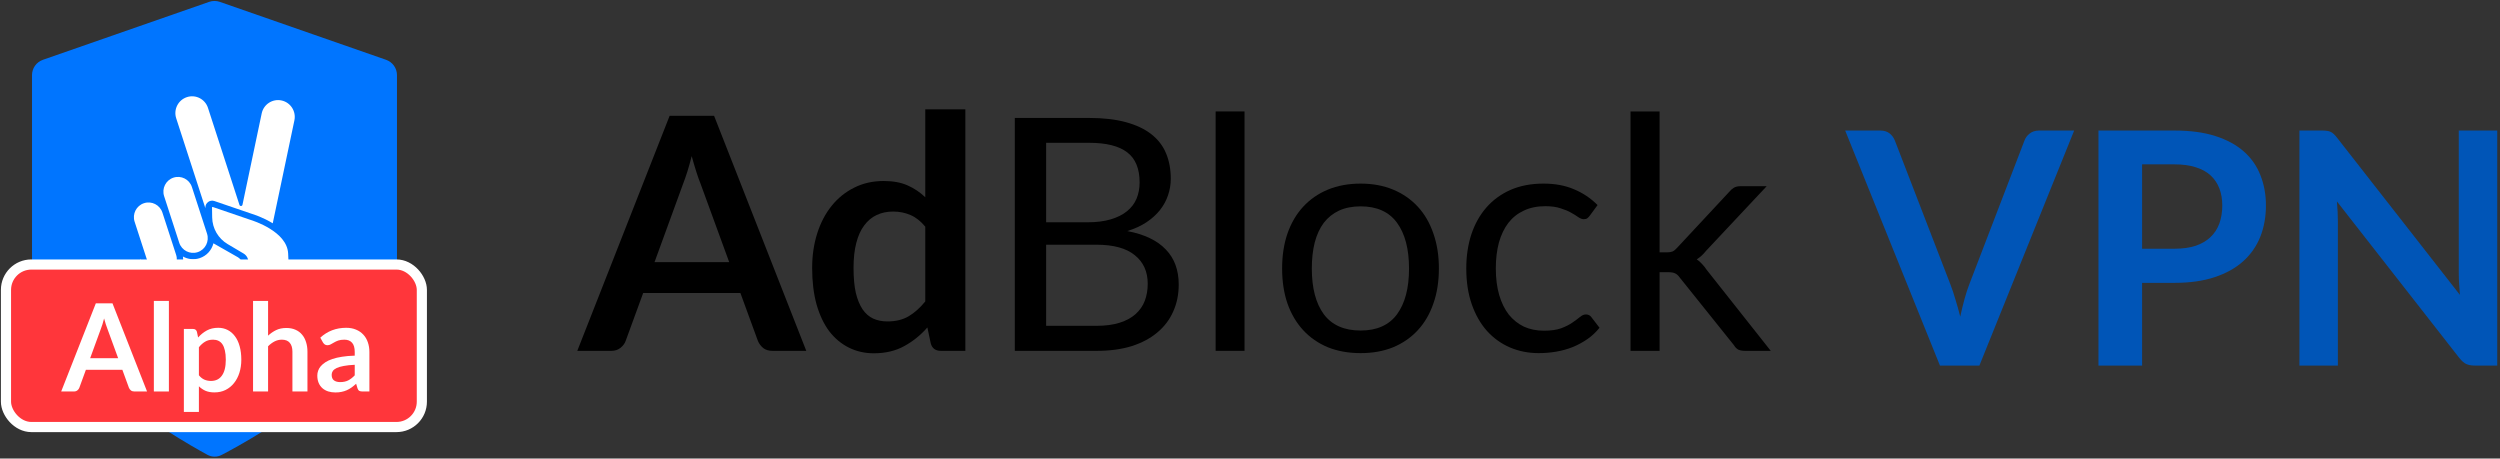 <svg width="905" height="166" viewBox="0 0 905 166" fill="none" xmlns="http://www.w3.org/2000/svg">
<rect x="0" y="0" width="905" height="166" fill="#333333" stroke="none"/>
<path d="M80.235 164.686C78.599 165.539 76.706 165.521 75.086 164.638C62.924 158.015 11.591 128.256 11.587 97.788C11.585 69.907 11.586 38.357 11.587 27.201C11.587 24.692 13.175 22.471 15.544 21.646L75.706 0.677C76.963 0.238 78.331 0.238 79.588 0.677L139.749 21.645C142.118 22.471 143.706 24.687 143.706 27.196C143.706 38.112 143.706 68.69 143.706 97.788C143.706 129.706 92.447 158.321 80.235 164.686Z" fill="#0075FF"/>
<path d="M50.687 93.624L51.54 96.253C52.835 100.244 57.104 102.425 61.075 101.123C64.61 99.964 66.717 96.437 66.223 92.86C68.002 93.862 70.176 94.142 72.267 93.457C74.833 92.616 76.647 90.526 77.26 88.076L86.173 93.155C87.038 93.648 87.573 94.571 87.573 95.571L87.573 97.159C87.573 97.815 88.102 98.347 88.755 98.347C89.413 98.347 89.945 97.805 89.936 97.143L89.904 94.769C89.887 93.535 89.232 92.4 88.175 91.775L82.393 88.351C78.989 86.335 76.873 82.684 76.808 78.714L76.75 75.108C76.748 74.977 76.876 74.883 76.999 74.925L90.345 79.489C90.416 79.513 90.48 79.533 90.552 79.555C91.78 79.927 103.883 83.796 104.305 91.722C104.84 101.785 104.919 112.555 99.088 120.753C94.92 126.614 88.761 130.714 79.743 131.199C64.58 132.014 51.189 123.598 51.01 106.004C50.954 100.459 50.83 96.477 50.687 93.624Z" fill="white"/>
<path d="M59.41 71.012C58.503 68.218 60.022 65.215 62.802 64.304C65.581 63.393 68.569 64.919 69.476 67.713L74.946 84.574C75.852 87.368 74.334 90.371 71.554 91.282C68.774 92.193 65.786 90.667 64.88 87.873L59.41 71.012Z" fill="white"/>
<path d="M48.732 80.264C47.825 77.47 49.344 74.467 52.123 73.556C54.903 72.645 57.891 74.171 58.798 76.965L63.753 92.24C64.659 95.034 63.141 98.037 60.361 98.949C57.582 99.86 54.594 98.333 53.687 95.539L48.732 80.264Z" fill="white"/>
<path d="M63.785 42.827C62.749 39.634 64.484 36.202 67.661 35.161C70.838 34.119 74.253 35.864 75.289 39.057L86.684 74.181C86.864 74.736 87.658 74.693 87.778 74.122L94.734 41.057C95.425 37.771 98.635 35.67 101.905 36.365C105.174 37.06 107.263 40.287 106.572 43.573L98.733 80.836C95.27 78.699 91.749 77.581 91.069 77.374C91.013 77.357 90.976 77.346 90.936 77.332L77.591 72.769C75.981 72.218 74.314 73.438 74.342 75.148L74.346 75.381L63.785 42.827Z" fill="white"/>
<path d="M263.967 94.882L253.627 66.581C253.118 65.326 252.589 63.835 252.041 62.109C251.493 60.383 250.944 58.52 250.396 56.52C249.887 58.52 249.358 60.403 248.81 62.168C248.261 63.894 247.733 65.404 247.224 66.698L236.942 94.882H263.967ZM291.873 127.007H279.653C278.282 127.007 277.166 126.674 276.304 126.007C275.443 125.301 274.796 124.438 274.365 123.418L268.021 106.061H232.83L226.485 123.418C226.172 124.32 225.565 125.144 224.664 125.889C223.763 126.634 222.647 127.007 221.315 127.007H208.978L242.406 41.928H258.503L291.873 127.007Z" fill="black"/>
<path d="M334.947 82.055C333.302 80.055 331.5 78.642 329.542 77.819C327.623 76.995 325.547 76.583 323.314 76.583C321.121 76.583 319.143 76.995 317.381 77.819C315.618 78.642 314.11 79.898 312.857 81.584C311.604 83.232 310.644 85.35 309.978 87.939C309.312 90.489 308.98 93.509 308.98 97C308.98 100.53 309.254 103.531 309.802 106.002C310.39 108.434 311.212 110.435 312.269 112.004C313.327 113.533 314.619 114.651 316.147 115.357C317.674 116.024 319.378 116.357 321.258 116.357C324.274 116.357 326.839 115.73 328.954 114.475C331.069 113.219 333.067 111.435 334.947 109.12V82.055ZM349.458 39.574V127.007H340.586C338.667 127.007 337.453 126.125 336.944 124.359L335.71 118.534C333.282 121.319 330.482 123.575 327.309 125.301C324.176 127.027 320.514 127.89 316.323 127.89C313.033 127.89 310.017 127.203 307.276 125.83C304.534 124.457 302.165 122.477 300.167 119.888C298.209 117.26 296.681 114.024 295.585 110.18C294.527 106.335 293.999 101.942 293.999 97C293.999 92.528 294.606 88.37 295.82 84.526C297.034 80.682 298.777 77.348 301.048 74.524C303.32 71.7 306.042 69.503 309.215 67.934C312.387 66.326 315.951 65.522 319.907 65.522C323.275 65.522 326.154 66.051 328.543 67.11C330.932 68.169 333.067 69.601 334.947 71.405V39.574H349.458Z" fill="black"/>
<path d="M396.913 117.946C400.164 117.946 402.964 117.573 405.314 116.828C407.664 116.083 409.583 115.043 411.071 113.71C412.599 112.337 413.715 110.729 414.42 108.885C415.125 107.002 415.477 104.943 415.477 102.707C415.477 98.353 413.93 94.921 410.836 92.41C407.742 89.861 403.101 88.586 396.913 88.586H378.701V117.946H396.913ZM378.701 51.695V80.466H393.74C396.952 80.466 399.733 80.113 402.083 79.407C404.472 78.701 406.43 77.721 407.958 76.466C409.524 75.21 410.68 73.7 411.424 71.935C412.168 70.131 412.54 68.169 412.54 66.051C412.54 61.07 411.052 57.441 408.075 55.166C405.098 52.852 400.477 51.695 394.21 51.695H378.701ZM394.21 42.693C399.38 42.693 403.826 43.203 407.546 44.222C411.306 45.242 414.381 46.694 416.77 48.576C419.198 50.459 420.98 52.773 422.116 55.519C423.252 58.226 423.82 61.285 423.82 64.698C423.82 66.777 423.487 68.777 422.821 70.699C422.194 72.582 421.235 74.347 419.942 75.995C418.65 77.642 417.005 79.133 415.007 80.466C413.049 81.761 410.738 82.82 408.075 83.644C414.263 84.82 418.904 87.037 421.999 90.292C425.132 93.509 426.698 97.745 426.698 103.001C426.698 106.571 426.033 109.827 424.701 112.768C423.409 115.71 421.489 118.24 418.944 120.358C416.437 122.477 413.343 124.124 409.661 125.301C405.98 126.438 401.789 127.007 397.089 127.007H367.362V42.693H394.21Z" fill="black"/>
<path d="M450.517 40.339V127.007H440.06V40.339H450.517Z" fill="black"/>
<path d="M492.561 66.463C496.909 66.463 500.825 67.189 504.311 68.64C507.797 70.091 510.774 72.151 513.241 74.818C515.708 77.485 517.588 80.721 518.881 84.526C520.213 88.292 520.878 92.509 520.878 97.176C520.878 101.883 520.213 106.12 518.881 109.885C517.588 113.651 515.708 116.867 513.241 119.535C510.774 122.202 507.797 124.261 504.311 125.713C500.825 127.125 496.909 127.831 492.561 127.831C488.175 127.831 484.219 127.125 480.694 125.713C477.208 124.261 474.232 122.202 471.764 119.535C469.297 116.867 467.397 113.651 466.066 109.885C464.773 106.12 464.127 101.883 464.127 97.176C464.127 92.509 464.773 88.292 466.066 84.526C467.397 80.721 469.297 77.485 471.764 74.818C474.232 72.151 477.208 70.091 480.694 68.64C484.219 67.189 488.175 66.463 492.561 66.463ZM492.561 119.652C498.436 119.652 502.823 117.691 505.721 113.769C508.619 109.807 510.069 104.296 510.069 97.235C510.069 90.135 508.619 84.605 505.721 80.643C502.823 76.681 498.436 74.7 492.561 74.7C489.585 74.7 486.98 75.21 484.748 76.23C482.555 77.25 480.714 78.721 479.225 80.643C477.776 82.565 476.68 84.938 475.935 87.762C475.23 90.547 474.878 93.705 474.878 97.235C474.878 104.296 476.327 109.807 479.225 113.769C482.163 117.691 486.608 119.652 492.561 119.652Z" fill="black"/>
<path d="M575.56 77.995C575.246 78.427 574.933 78.76 574.62 78.996C574.306 79.231 573.876 79.349 573.327 79.349C572.74 79.349 572.094 79.113 571.389 78.642C570.684 78.133 569.802 77.583 568.745 76.995C567.727 76.407 566.454 75.877 564.926 75.406C563.438 74.897 561.597 74.641 559.404 74.641C556.466 74.641 553.881 75.171 551.649 76.23C549.417 77.25 547.537 78.741 546.009 80.702C544.521 82.663 543.385 85.036 542.602 87.821C541.857 90.606 541.485 93.725 541.485 97.176C541.485 100.785 541.897 104.002 542.719 106.826C543.542 109.611 544.697 111.964 546.185 113.886C547.713 115.769 549.534 117.22 551.649 118.24C553.803 119.221 556.212 119.711 558.875 119.711C561.421 119.711 563.516 119.417 565.161 118.829C566.806 118.201 568.157 117.515 569.215 116.769C570.311 116.024 571.212 115.357 571.917 114.769C572.661 114.141 573.386 113.827 574.091 113.827C574.953 113.827 575.618 114.161 576.088 114.828L579.026 118.652C577.733 120.26 576.265 121.633 574.62 122.771C572.975 123.908 571.193 124.869 569.274 125.654C567.394 126.399 565.416 126.948 563.34 127.301C561.264 127.654 559.149 127.831 556.995 127.831C553.274 127.831 549.808 127.144 546.597 125.772C543.424 124.399 540.663 122.418 538.313 119.829C535.963 117.201 534.122 113.984 532.791 110.18C531.459 106.375 530.793 102.04 530.793 97.176C530.793 92.744 531.4 88.645 532.614 84.879C533.868 81.114 535.669 77.878 538.019 75.171C540.408 72.425 543.326 70.287 546.773 68.758C550.259 67.228 554.253 66.463 558.758 66.463C562.948 66.463 566.63 67.15 569.802 68.522C573.014 69.856 575.853 71.758 578.321 74.23L575.56 77.995Z" fill="black"/>
<path d="M600.768 40.339V91.352H603.47C604.253 91.352 604.9 91.253 605.409 91.057C605.957 90.822 606.525 90.371 607.112 89.704L625.912 69.523C626.46 68.856 627.028 68.346 627.616 67.993C628.242 67.601 629.065 67.404 630.083 67.404H639.542L617.628 90.763C616.571 92.097 615.435 93.136 614.221 93.882C614.926 94.352 615.553 94.901 616.101 95.529C616.689 96.117 617.237 96.804 617.746 97.588L641.011 127.007H631.669C630.769 127.007 629.985 126.87 629.32 126.595C628.693 126.281 628.145 125.732 627.675 124.948L608.111 100.53C607.524 99.706 606.936 99.177 606.349 98.942C605.8 98.667 604.939 98.53 603.764 98.53H600.768V127.007H590.252V40.339H600.768Z" fill="black"/>
<path d="M750.848 47.259L716.538 132.339H702.262L667.953 47.259H680.643C682.013 47.259 683.13 47.593 683.991 48.26C684.853 48.926 685.499 49.789 685.93 50.848L705.963 102.743C706.629 104.43 707.256 106.293 707.843 108.333C708.47 110.333 709.057 112.432 709.606 114.629C710.076 112.432 710.585 110.333 711.133 108.333C711.682 106.293 712.289 104.43 712.954 102.743L732.87 50.848C733.184 49.946 733.791 49.123 734.692 48.377C735.632 47.632 736.767 47.259 738.099 47.259H750.848Z" fill="#0055B7"/>
<path d="M787.252 90.034C790.151 90.034 792.677 89.681 794.831 88.975C796.985 88.23 798.767 87.191 800.177 85.857C801.626 84.484 802.703 82.837 803.408 80.915C804.113 78.953 804.466 76.776 804.466 74.383C804.466 72.108 804.113 70.049 803.408 68.206C802.703 66.362 801.646 64.793 800.236 63.498C798.826 62.204 797.044 61.223 794.89 60.557C792.736 59.851 790.19 59.498 787.252 59.498H775.444V90.034H787.252ZM787.252 47.259C792.932 47.259 797.847 47.926 801.998 49.26C806.15 50.593 809.577 52.457 812.28 54.849C814.982 57.242 816.979 60.105 818.272 63.44C819.604 66.774 820.269 70.422 820.269 74.383C820.269 78.502 819.584 82.287 818.213 85.739C816.842 89.152 814.786 92.094 812.045 94.565C809.303 97.036 805.856 98.958 801.705 100.331C797.592 101.704 792.775 102.39 787.252 102.39H775.444V132.339H759.641V47.259H787.252Z" fill="#0055B7"/>
<path d="M904.003 47.259V132.339H895.896C894.642 132.339 893.585 132.143 892.723 131.75C891.901 131.319 891.098 130.613 890.314 129.632L845.959 72.912C846.194 75.501 846.312 77.894 846.312 80.091V132.339H832.388V47.259H840.672C841.338 47.259 841.905 47.298 842.375 47.377C842.885 47.416 843.315 47.534 843.668 47.73C844.06 47.887 844.432 48.142 844.784 48.495C845.137 48.809 845.528 49.24 845.959 49.789L890.491 106.744C890.373 105.371 890.275 104.018 890.197 102.684C890.119 101.351 890.079 100.115 890.079 98.978V47.259H904.003Z" fill="#0055B7"/>
<rect x="2.163" y="95.752" width="150.547" height="58.835" rx="9.187" fill="#FF363B" stroke="white" stroke-width="3.675"/>
<path d="M42.77 129.671L38.893 119.058C38.702 118.587 38.504 118.028 38.298 117.381C38.093 116.734 37.887 116.035 37.681 115.285C37.49 116.035 37.292 116.741 37.087 117.403C36.881 118.051 36.683 118.617 36.492 119.102L32.636 129.671H42.77ZM53.235 141.718H48.653C48.139 141.718 47.72 141.593 47.397 141.343C47.074 141.078 46.831 140.755 46.67 140.372L44.291 133.863H31.094L28.715 140.372C28.597 140.71 28.37 141.019 28.032 141.299C27.694 141.578 27.276 141.718 26.776 141.718H22.15L34.685 109.813H40.722L53.235 141.718Z" fill="white"/>
<path d="M61.138 108.931V141.718H55.696V108.931H61.138Z" fill="white"/>
<path d="M72.001 135.849C72.618 136.599 73.286 137.129 74.006 137.438C74.74 137.746 75.534 137.901 76.385 137.901C77.208 137.901 77.95 137.746 78.611 137.438C79.271 137.129 79.829 136.658 80.285 136.025C80.755 135.393 81.115 134.599 81.364 133.643C81.614 132.672 81.739 131.532 81.739 130.223C81.739 128.899 81.629 127.781 81.408 126.869C81.203 125.942 80.902 125.192 80.505 124.618C80.109 124.045 79.624 123.625 79.051 123.361C78.493 123.096 77.854 122.963 77.134 122.963C76.004 122.963 75.041 123.206 74.248 123.692C73.455 124.162 72.706 124.832 72.001 125.699V135.849ZM71.715 122.169C72.64 121.125 73.69 120.279 74.865 119.632C76.04 118.985 77.421 118.661 79.007 118.661C80.241 118.661 81.364 118.918 82.378 119.433C83.406 119.948 84.287 120.698 85.022 121.684C85.77 122.655 86.343 123.861 86.74 125.302C87.151 126.729 87.357 128.369 87.357 130.223C87.357 131.914 87.129 133.481 86.674 134.922C86.219 136.364 85.565 137.614 84.713 138.673C83.876 139.732 82.855 140.563 81.651 141.166C80.461 141.755 79.124 142.049 77.641 142.049C76.378 142.049 75.299 141.858 74.403 141.475C73.507 141.078 72.706 140.534 72.001 139.843V149.11H66.56V119.08H69.886C70.591 119.08 71.054 119.411 71.274 120.073L71.715 122.169Z" fill="white"/>
<path d="M97.044 121.507C97.925 120.684 98.895 120.014 99.952 119.499C101.01 118.985 102.251 118.727 103.675 118.727C104.909 118.727 106.003 118.94 106.958 119.367C107.913 119.779 108.706 120.367 109.337 121.132C109.984 121.882 110.468 122.787 110.791 123.846C111.129 124.89 111.298 126.045 111.298 127.31V141.718H105.856V127.31C105.856 125.927 105.541 124.861 104.909 124.111C104.278 123.346 103.316 122.963 102.023 122.963C101.083 122.963 100.202 123.177 99.379 123.603C98.557 124.03 97.778 124.611 97.044 125.346V141.718H91.603V108.931H97.044V121.507Z" fill="white"/>
<path d="M128.414 132.054C126.842 132.127 125.521 132.267 124.448 132.473C123.376 132.664 122.517 132.914 121.871 133.223C121.225 133.532 120.762 133.893 120.483 134.304C120.204 134.716 120.064 135.165 120.064 135.65C120.064 136.606 120.343 137.29 120.901 137.702C121.474 138.114 122.216 138.32 123.126 138.32C124.243 138.32 125.205 138.122 126.013 137.724C126.835 137.313 127.635 136.695 128.414 135.871V132.054ZM115.944 122.235C118.544 119.852 121.672 118.661 125.33 118.661C126.651 118.661 127.834 118.882 128.877 119.323C129.919 119.749 130.801 120.353 131.52 121.132C132.24 121.897 132.783 122.816 133.151 123.89C133.532 124.964 133.723 126.141 133.723 127.42V141.718H131.256C130.742 141.718 130.345 141.644 130.066 141.497C129.787 141.336 129.567 141.019 129.405 140.549L128.921 138.916C128.348 139.431 127.79 139.887 127.246 140.284C126.703 140.666 126.137 140.99 125.55 141.255C124.962 141.519 124.331 141.718 123.655 141.85C122.994 141.998 122.26 142.071 121.452 142.071C120.497 142.071 119.616 141.946 118.808 141.696C118.001 141.431 117.303 141.041 116.716 140.527C116.128 140.012 115.673 139.372 115.35 138.607C115.027 137.842 114.865 136.952 114.865 135.937C114.865 135.364 114.96 134.797 115.151 134.238C115.342 133.665 115.651 133.12 116.077 132.606C116.517 132.091 117.083 131.605 117.773 131.149C118.463 130.693 119.308 130.296 120.307 129.958C121.32 129.62 122.495 129.347 123.831 129.141C125.168 128.921 126.695 128.788 128.414 128.744V127.42C128.414 125.905 128.091 124.787 127.445 124.067C126.798 123.331 125.866 122.963 124.647 122.963C123.765 122.963 123.031 123.066 122.444 123.272C121.871 123.478 121.364 123.714 120.923 123.978C120.483 124.228 120.079 124.456 119.712 124.662C119.359 124.868 118.963 124.971 118.522 124.971C118.14 124.971 117.817 124.876 117.553 124.684C117.288 124.479 117.075 124.243 116.914 123.978L115.944 122.235Z" fill="white"/>
</svg>
